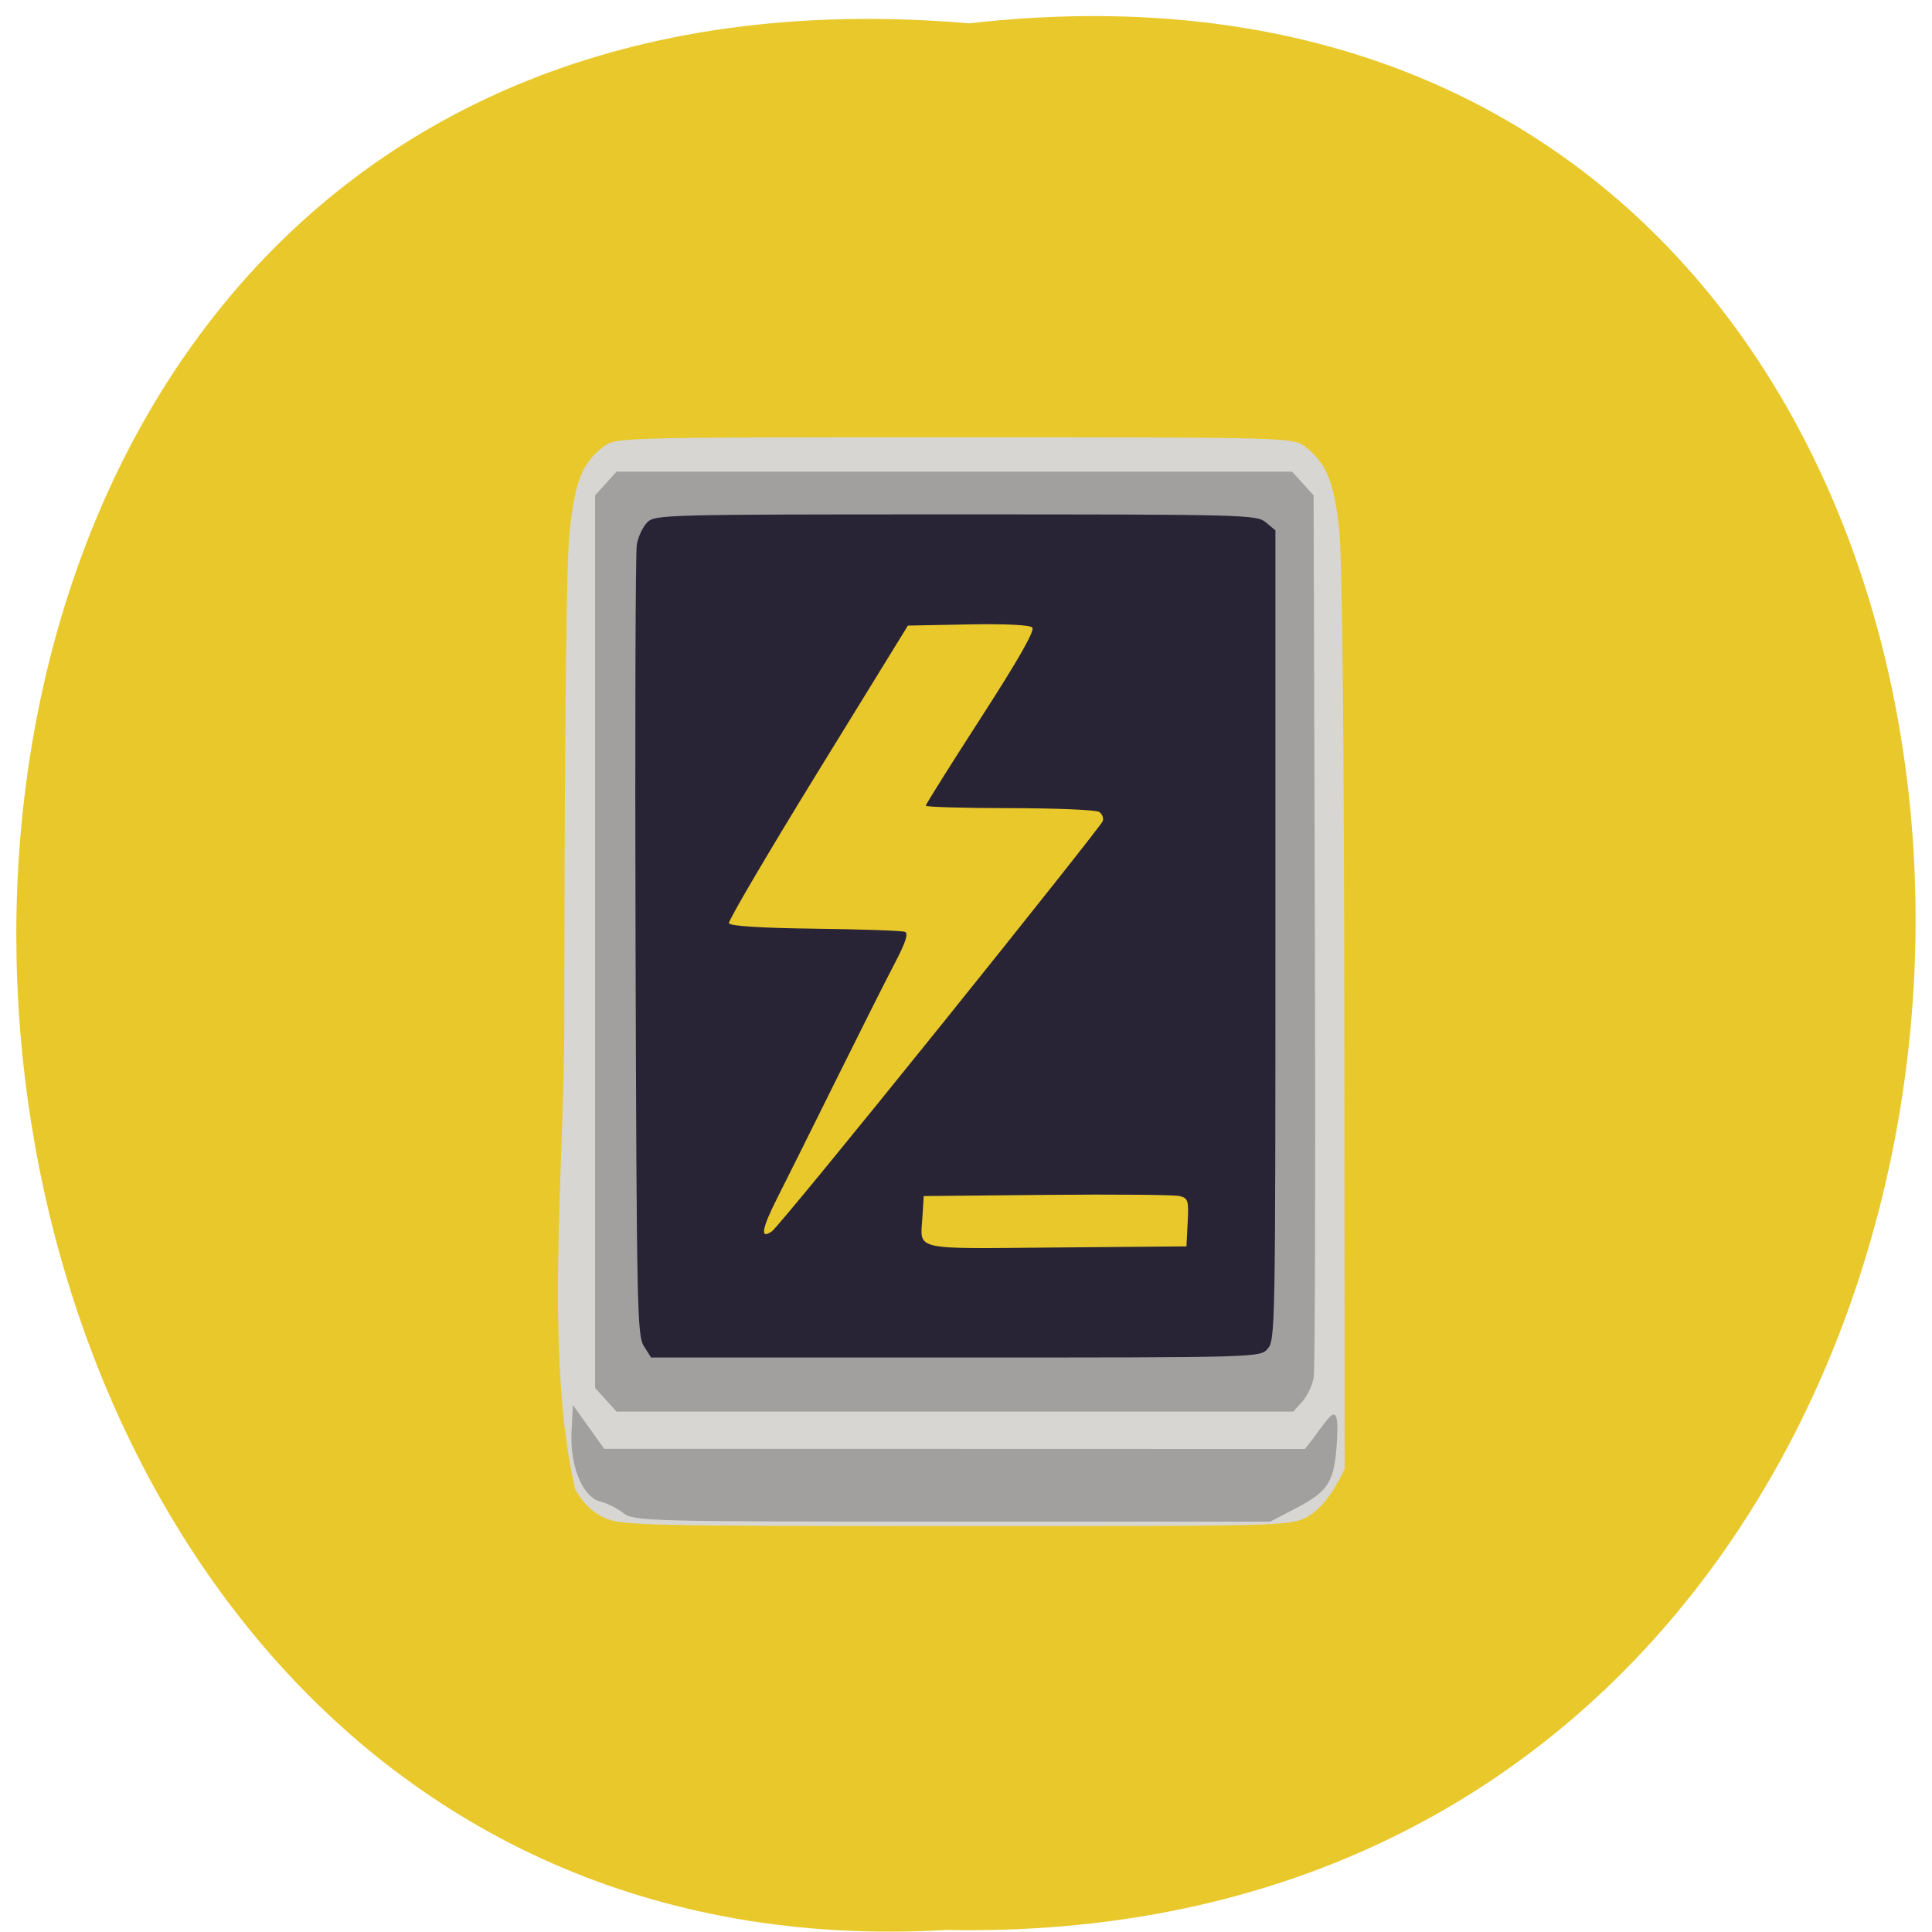 <svg xmlns="http://www.w3.org/2000/svg" xmlns:xlink="http://www.w3.org/1999/xlink" viewBox="0 0 256 256"><defs><path d="m 245.46 129.52 l -97.89 -96.9 c -5.556 -5.502 -16.222 -11.873 -23.7 -14.16 l -39.518 -12.08 c -7.479 -2.286 -18.1 0.391 -23.599 5.948 l -13.441 13.578 c -5.5 5.559 -14.502 14.653 -20 20.21 l -13.44 13.579 c -5.5 5.558 -8.07 16.206 -5.706 23.658 l 12.483 39.39 c 2.363 7.456 8.843 18.06 14.399 23.556 l 97.89 96.9 c 5.558 5.502 14.605 5.455 20.1 -0.101 l 36.26 -36.63 c 5.504 -5.559 14.503 -14.651 20 -20.21 l 36.26 -36.629 c 5.502 -5.56 5.455 -14.606 -0.101 -20.11 z m -178.09 -50.74 c -7.198 0 -13.03 -5.835 -13.03 -13.03 0 -7.197 5.835 -13.03 13.03 -13.03 7.197 0 13.03 5.835 13.03 13.03 -0.001 7.198 -5.836 13.03 -13.03 13.03 z" id="0"/><use id="1" xlink:href="#0"/><clipPath id="2"><use xlink:href="#0"/></clipPath><clipPath clip-path="url(#2)"><use xlink:href="#1"/></clipPath><clipPath clip-path="url(#2)"><use xlink:href="#1"/></clipPath></defs><g fill="#e9c82b" color="#000"><path d="m 128.42 795.13 c 168.87 -19.553 166.53 260.33 -3.01 257.01 -157.67 9.224 -171.9 -272.26 3.01 -257.01 z" transform="matrix(1 0 0 0.983 0 -778.52)"/></g><g transform="matrix(0.697 0 0 0.696 33.54 42.926)"><path d="m 66.69 227.25 c -2.302 -1.088 -4.04 -2.815 -5.481 -5.436 -5.801 -25.11 -2.069 -61.43 -2.051 -88.51 0.038 -56.21 0.374 -87.69 1 -93.66 1.015 -9.656 2.388 -13.149 6.381 -16.23 2.371 -1.83 2.631 -1.837 66.763 -1.837 64.13 0 64.39 0.007 66.763 1.837 3.974 3.066 5.465 6.751 6.426 15.88 0.56 5.319 0.914 40.13 0.953 93.57 l 0.061 85.11 c -1.685 3.58 -4.03 7.458 -7.145 9.154 -3.249 1.716 -4.831 1.757 -66.814 1.738 -59.666 -0.018 -63.69 -0.115 -66.859 -1.614 z" fill="#d7d6d3"/><path d="m 70.39 226.4 c -1.106 -0.887 -3.082 -1.884 -4.391 -2.215 -3.399 -0.86 -5.798 -6.744 -5.462 -13.391 l 0.253 -4.986 c 1.986 2.782 3.972 5.564 5.958 8.346 l 66.59 0.018 l 66.59 0.018 c 4.237 -5.062 6.647 -10.887 6.134 -1.8 -0.466 8.05 -1.503 9.778 -7.877 13.11 l -4.819 2.516 h -60.48 c -57.53 0 -60.58 -0.079 -62.49 -1.613 z m -3.34 -21.589 l -2.044 -2.253 v -84.965 v -84.965 l 2.044 -2.253 l 2.044 -2.253 h 64.21 h 64.21 l 2.044 2.252 l 2.044 2.252 l 0.244 82.64 c 0.134 45.45 0.035 83.84 -0.221 85.32 -0.256 1.476 -1.234 3.538 -2.174 4.583 l -1.709 1.899 h -64.33 h -64.33 z" fill="#a1a09f"/><path d="m 80.72 190.77 c -0.872 -2.698 -0.953 -141.28 -0.084 -143.9 26.541 2.305 80.82 -1.89 103.73 -0.444 c -8.662 45.733 -1.239 98.84 -0.577 145.89 -8.07 0.279 -81.904 0.448 -103.07 -1.548 z" fill="#e9c82b"/><path d="m 74.29 194.62 c -1.275 -2.023 -1.377 -6.886 -1.585 -76.07 -0.122 -40.649 -0.017 -75.09 0.235 -76.55 0.252 -1.452 1.13 -3.339 1.952 -4.193 1.453 -1.51 3.065 -1.553 58.661 -1.553 55.14 0 57.23 0.054 58.982 1.527 l 1.814 1.527 v 77.05 c 0 74.65 -0.046 77.11 -1.464 78.73 -1.464 1.681 -1.478 1.681 -59.35 1.681 h -57.884 l -1.363 -2.161 z m 103.38 -23.569 c 0.211 -4.196 0.086 -4.603 -1.537 -5.02 -0.972 -0.246 -12.314 -0.348 -25.21 -0.225 l -23.439 0.224 l -0.238 3.892 c -0.403 6.594 -2.364 6.138 25.386 5.902 l 24.804 -0.211 l 0.23 -4.567 z m -47.03 -37.36 c 16.755 -20.864 30.645 -38.419 30.867 -39.01 0.222 -0.593 -0.078 -1.396 -0.668 -1.785 -0.59 -0.388 -8.248 -0.711 -17.02 -0.718 -8.77 -0.006 -15.946 -0.217 -15.946 -0.466 0 -0.25 4.733 -7.801 10.519 -16.781 7.117 -11.05 10.266 -16.589 9.738 -17.14 -0.478 -0.497 -5.209 -0.725 -12.216 -0.589 l -11.436 0.222 l -17.15 27.905 c -9.43 15.348 -17.02 28.29 -16.875 28.75 0.176 0.55 5.89 0.917 16.345 1.05 8.841 0.112 16.532 0.381 17.09 0.596 0.746 0.287 0.21 1.934 -2.01 6.184 -1.665 3.186 -6.76 13.34 -11.323 22.564 -4.563 9.224 -9.451 19.05 -10.861 21.828 -3.033 5.981 -3.378 8.101 -1.044 6.42 0.837 -0.603 15.229 -18.17 31.984 -39.03 z" fill="#282335"/></g></svg>